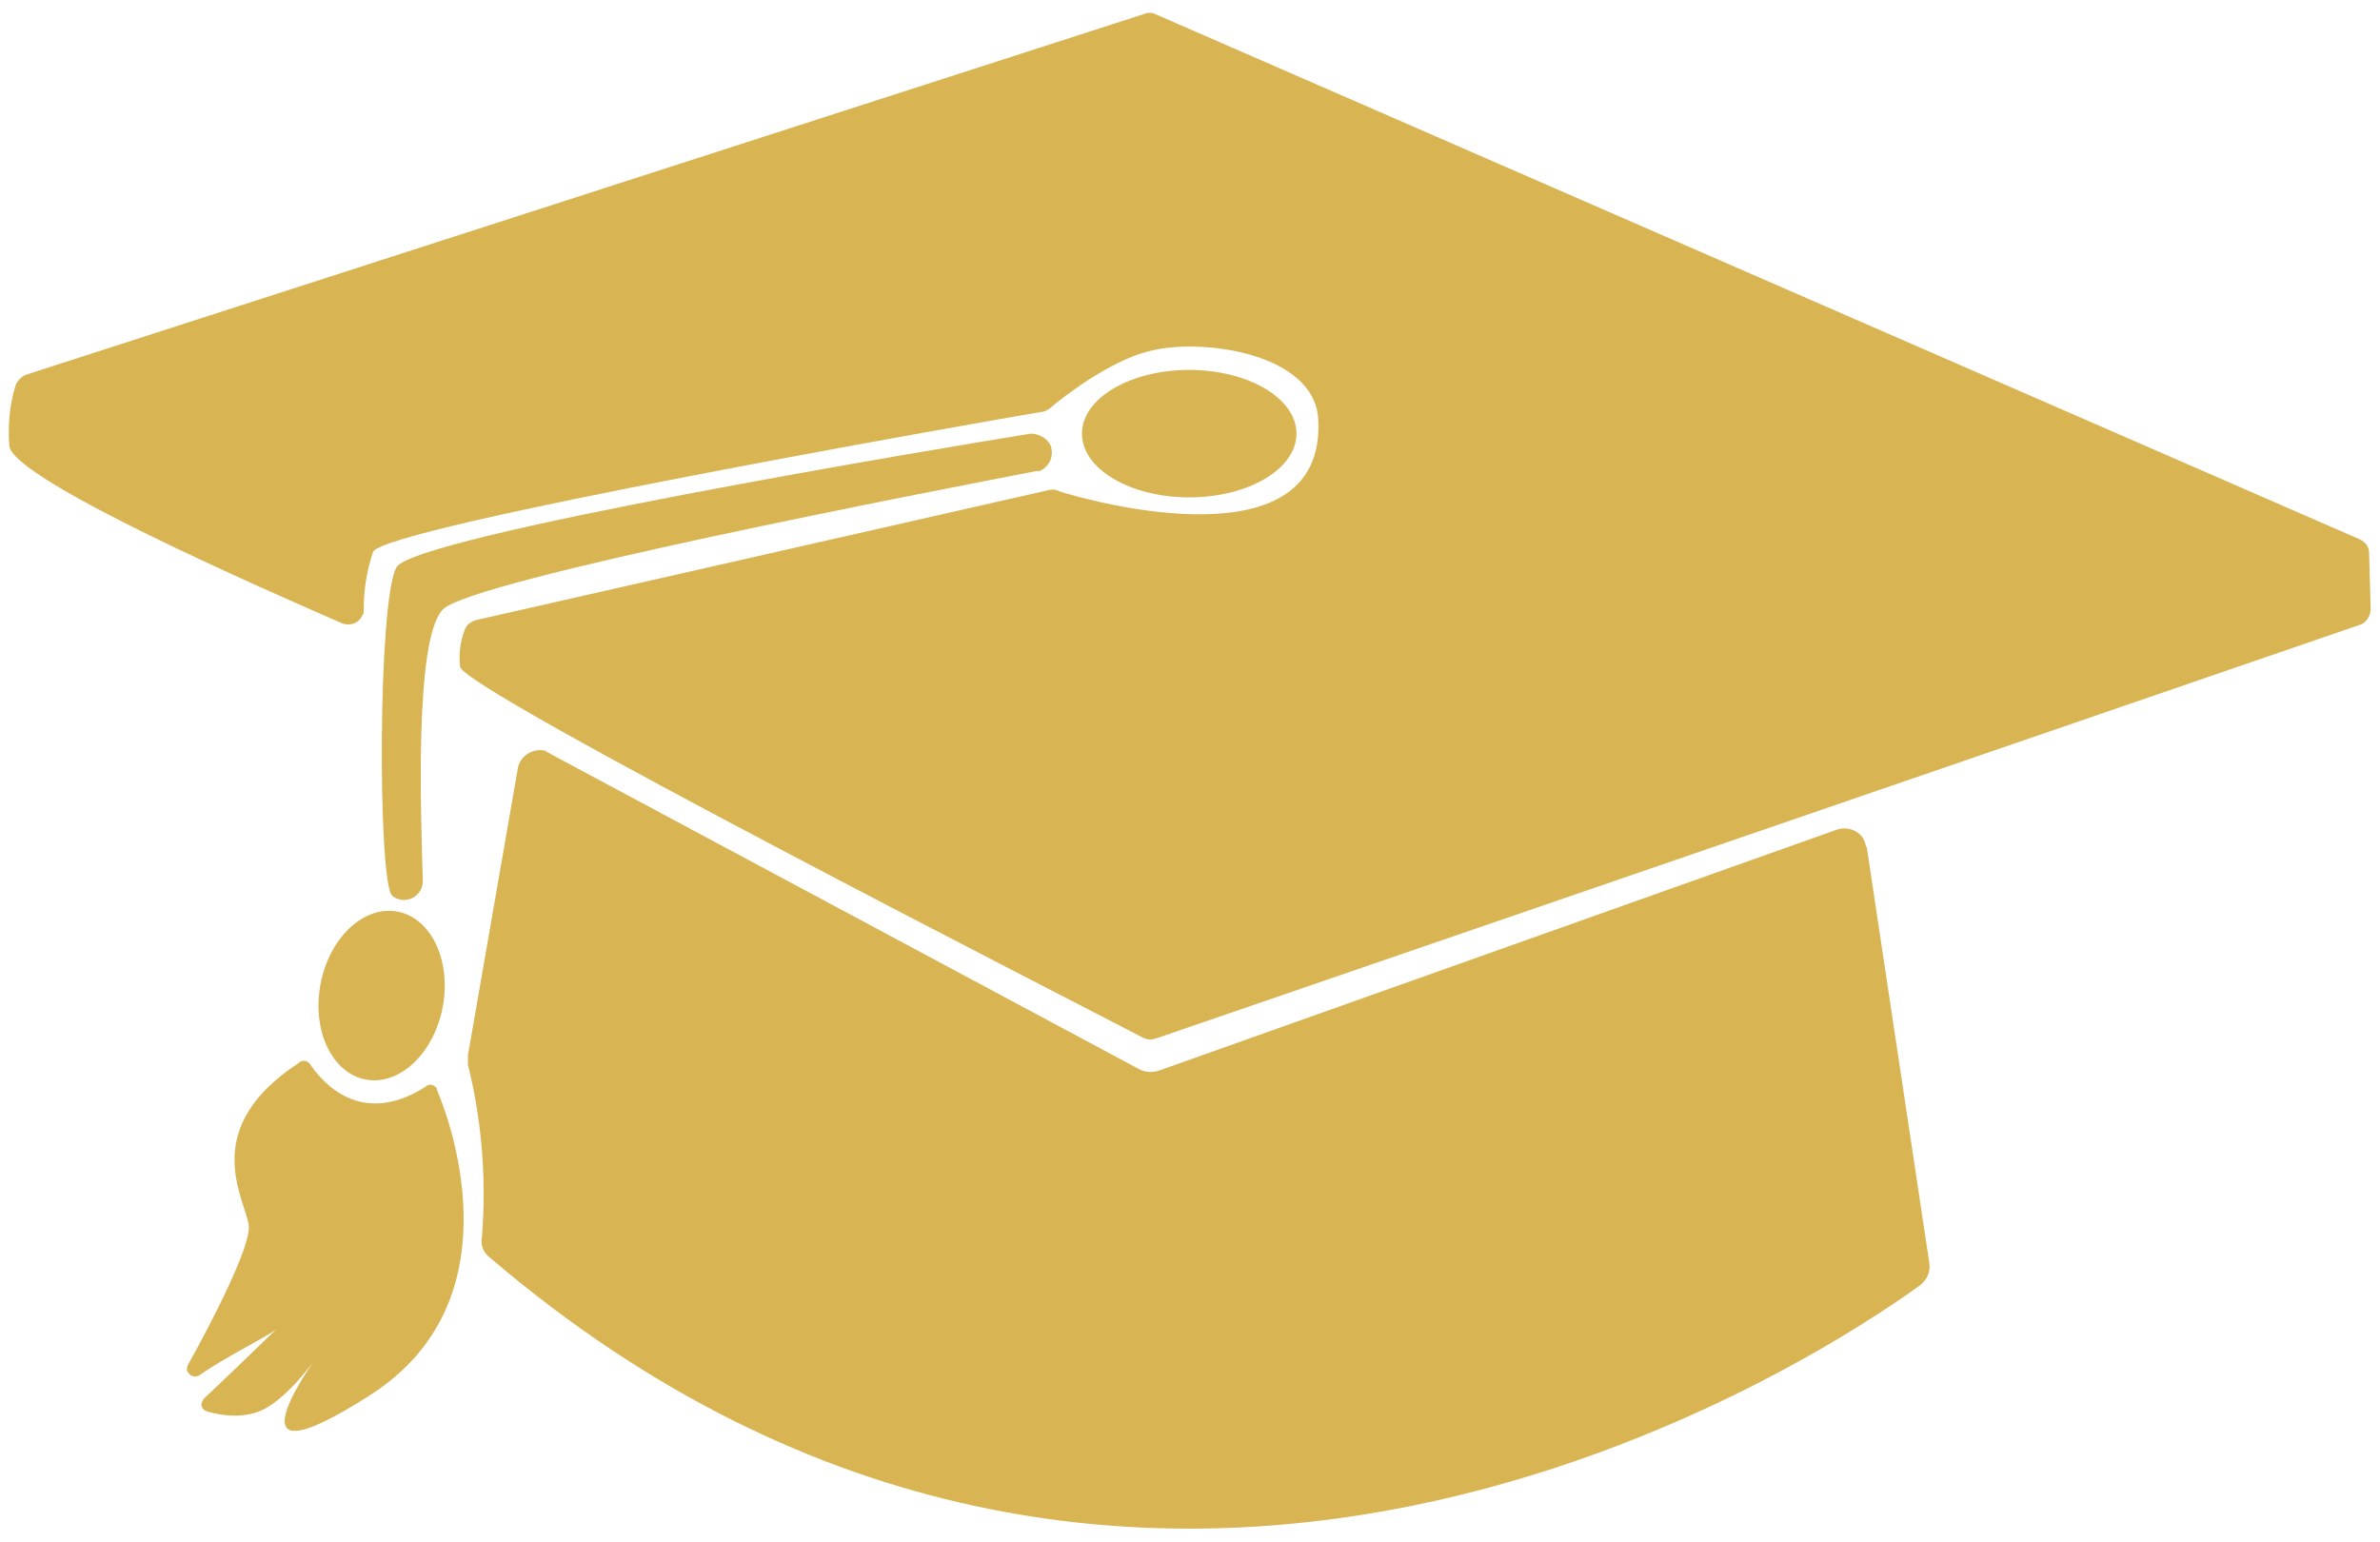 <?xml version="1.0" encoding="utf-8"?>
<!-- Generator: Adobe Illustrator 23.0.3, SVG Export Plug-In . SVG Version: 6.00 Build 0)  -->
<svg version="1.1" id="Layer_1" xmlns="http://www.w3.org/2000/svg" xmlns:xlink="http://www.w3.org/1999/xlink" x="0px" y="0px"
	 viewBox="0 0 153.1 99.2" style="enable-background:new 0 0 153.1 99.2;" xml:space="preserve">
<style type="text/css">
	.st0{fill:#D8B453;}
</style>
<title>Artboard 8</title>
<ellipse class="st0" cx="76.5" cy="27.9" rx="6.9" ry="4.1"/>
<path class="st0" d="M67.6,28.7L67.6,28.7c0.2,0.7-0.1,1.3-0.7,1.6c-0.1,0-0.1,0-0.2,0c-6.7,1.3-36.3,7-38.2,8.9
	c-1.9,1.9-1.4,13.8-1.3,17.5c0,0.6-0.5,1.2-1.2,1.2c-0.3,0-0.6-0.1-0.8-0.3l0,0c-0.9-1.2-0.9-18.9,0.3-21.1c1.1-2,34.6-7.6,40.8-8.6
	C66.8,27.9,67.4,28.2,67.6,28.7z"/>
<ellipse transform="matrix(0.187 -0.982 0.982 0.187 -42.9 76.242)" class="st0" cx="24.6" cy="64" rx="5.5" ry="4"/>
<path class="st0" d="M19.9,68.4c0.8,1.2,3.3,4.2,7.5,1.5c0.2-0.2,0.5-0.1,0.7,0.1c0,0,0,0.1,0,0.1c1.1,2.6,4.9,13.7-4.2,19.6
	c-10.4,6.7-3.1-3-3.1-3s-2.3,3.6-4.4,4.2c-1,0.3-2.1,0.2-3.1-0.1c-0.3-0.1-0.4-0.4-0.3-0.6c0-0.1,0.1-0.1,0.1-0.2
	c1.4-1.3,5.1-4.9,4.7-4.5c-0.6,0.5-3.3,1.8-5,3c-0.2,0.1-0.5,0.1-0.7-0.2c-0.1-0.1-0.1-0.3,0-0.5c1.5-2.7,4.1-7.7,3.9-9
	c-0.3-1.8-3.2-6.2,3.2-10.4C19.4,68.2,19.7,68.2,19.9,68.4z"/>
<path class="st0" d="M67.6,31.5l-37,8.4c-0.3,0.1-0.6,0.3-0.7,0.6c-0.3,0.8-0.4,1.6-0.3,2.4c0.2,1.5,39.8,21.7,44,23.9
	c0.3,0.1,0.5,0.1,0.8,0l77.4-26.6c0.4-0.1,0.7-0.6,0.7-1l-0.1-3.6c0-0.4-0.2-0.7-0.6-0.9L74.3,0.9c-0.2-0.1-0.5-0.1-0.7,0L1.7,24.1
	c-0.3,0.1-0.6,0.4-0.7,0.7c-0.4,1.3-0.5,2.6-0.4,3.9C0.9,30.9,17.2,38,22,40.1c0.5,0.2,1.1,0,1.3-0.5c0.1-0.1,0.1-0.2,0.1-0.4
	c0-1.3,0.2-2.5,0.6-3.7c0.7-1.6,39.4-8.4,43-9c0.2,0,0.3-0.1,0.5-0.2c0.8-0.7,3.9-3.1,6.4-3.7c3.3-0.9,10.7,0.1,10.9,4.4
	c0.5,9.4-14.5,5.3-16.7,4.6C68,31.5,67.8,31.5,67.6,31.5z"/>
<path class="st0" d="M35.4,48.5l37.9,20.3c0.4,0.2,0.8,0.2,1.2,0.1l43.6-15.5c0.8-0.3,1.7,0.1,1.9,0.9c0,0.1,0.1,0.2,0.1,0.3l4,26.6
	c0.1,0.6-0.1,1.1-0.6,1.5c-6.2,4.5-50.2,33.9-92-1.8c-0.4-0.3-0.6-0.8-0.5-1.3c0.3-3.7,0-7.5-0.9-11.1c0-0.2,0-0.4,0-0.6l3.2-18.4
	c0.1-0.8,0.9-1.4,1.8-1.2C35.1,48.4,35.3,48.4,35.4,48.5z"/>
</svg>
